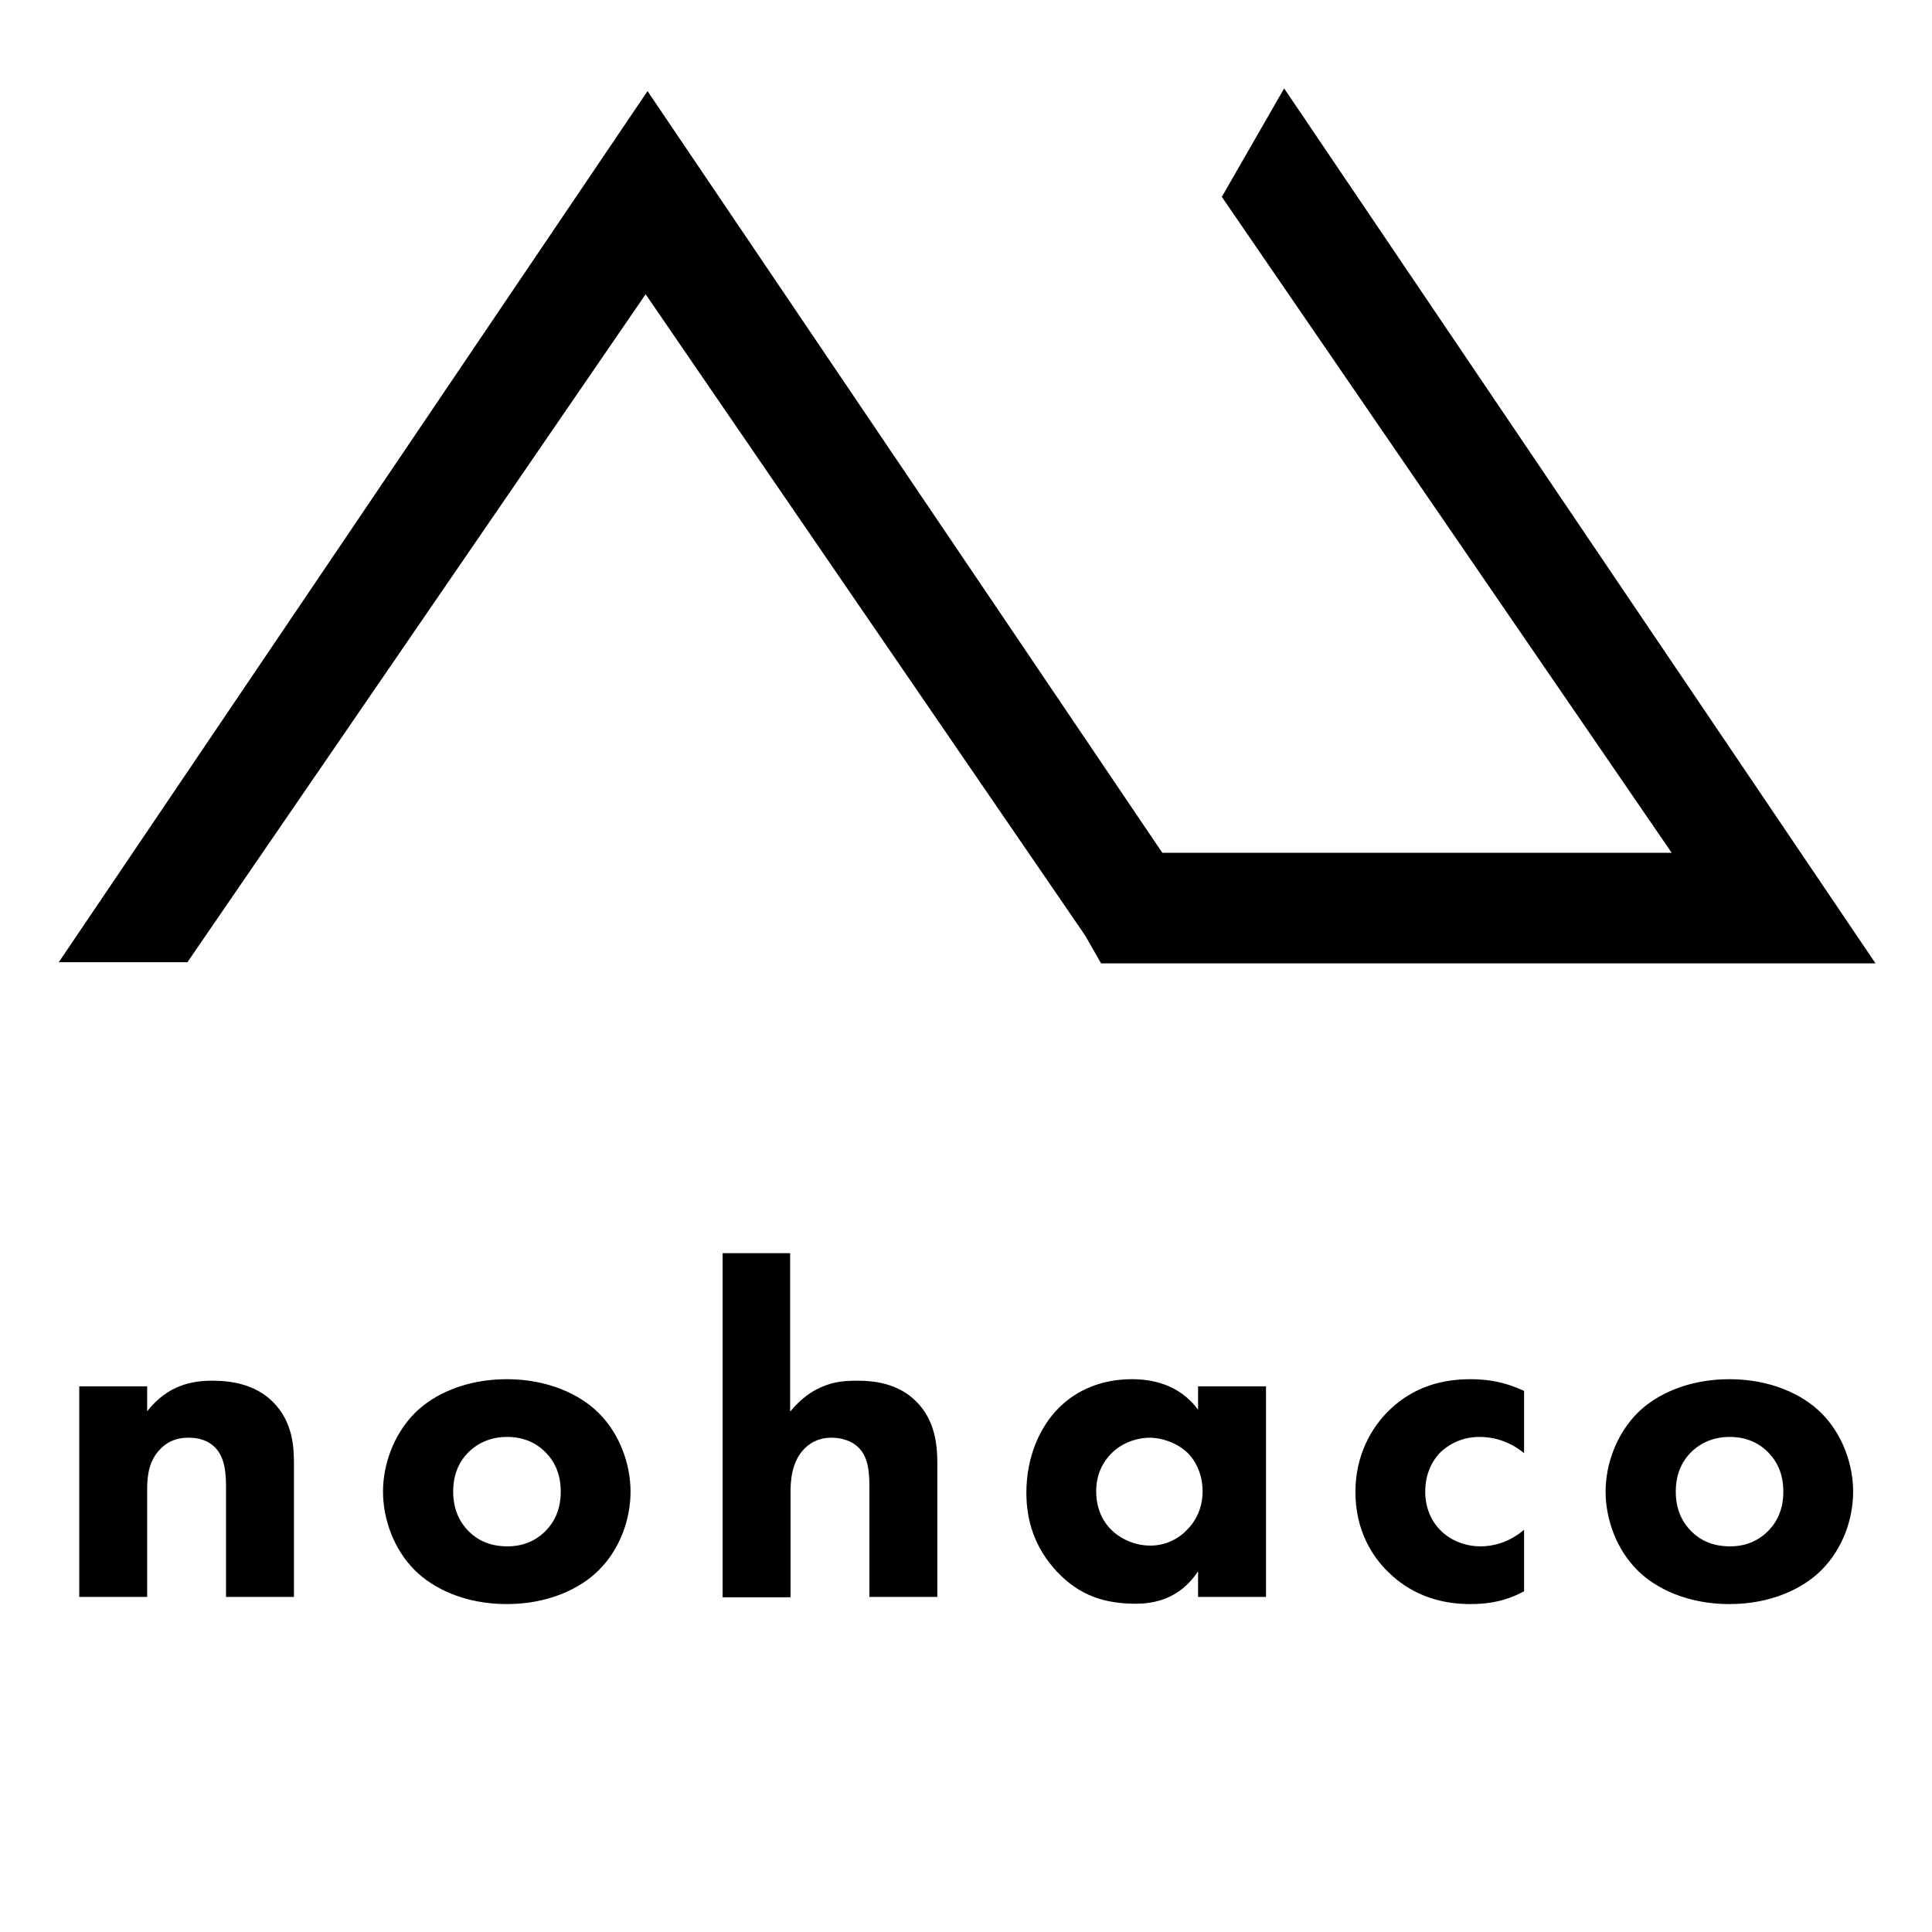 <svg version="1.1" id="レイヤー_1" xmlns="http://www.w3.org/2000/svg" x="0" y="0" viewBox="0 0 512 512" xml:space="preserve"><style>.st1{display:inline;stroke:#fff;stroke-miterlimit:10}.st2{display:none}.st2,.st5{fill:none;stroke:#000;stroke-width:20;stroke-miterlimit:10}</style><path class="st2" d="M171 40.6l116 200.8M369.4 45l107.4 186.1M295 245h173M154 41.6L38 242.4"/><path class="st5" d="M171.1 60.3L297.7 245h11.1L171.6 42 34.4 245h10z"/><path class="st5" d="M292.3 236l5.3 9.3h180.6L341 42.3l-5.4 9.4L462 236z"/><path d="M21 367.4h18v6.6c5.5-7 12-8.1 17.3-8.1 4.9 0 11.3.9 16 5.6 5.3 5.3 5.6 11.9 5.6 16.4v35.3h-18v-28.6c0-3.6-.1-8.3-3-11.1-1.4-1.4-3.6-2.5-6.9-2.5-3.8 0-6.1 1.5-7.5 3-3 3-3.5 7-3.5 10.6v28.6H21v-55.8zM158.7 416.1c-5 5-13.5 9-24.4 9s-19.4-4-24.4-9c-5.6-5.6-8.4-13.6-8.4-20.8s2.8-15.1 8.4-20.8c5-5 13.5-9 24.4-9s19.4 4 24.4 9c5.6 5.6 8.4 13.6 8.4 20.8s-2.7 15.1-8.4 20.8zm-34.5-31.3c-2.6 2.6-4.1 6-4.1 10.5 0 5.1 2 8.4 4.1 10.5 2.3 2.3 5.5 4 10.3 4 4 0 7.4-1.4 10-4s4.1-6 4.1-10.5-1.5-7.9-4.1-10.5-6-4-10.1-4-7.5 1.4-10.2 4zM191.4 332.1h18v42c2.3-2.8 4.6-4.6 6.8-5.8 3.8-2 6.9-2.4 10.9-2.4 4.4 0 10.9.6 15.8 5.6 5.1 5.1 5.5 12 5.5 16.3v35.4h-18v-28.6c0-3.9-.1-8.4-3-11.1-1.6-1.6-4.4-2.5-7-2.5-3.9 0-6.1 1.8-7.1 2.8-3.6 3.5-3.8 8.9-3.8 11.6v27.9h-18v-91.2zM317.5 367.4h18v55.8h-18v-6.8c-4.9 7.5-11.9 8.6-16.5 8.6-8 0-14.8-2-20.9-8.5-5.9-6.3-8.1-13.5-8.1-20.9 0-9.4 3.5-17.4 8.6-22.5 4.9-4.9 11.6-7.6 19.4-7.6 4.8 0 12.4 1.1 17.5 8.1v-6.2zm-22.9 17.7c-1.9 1.9-4.1 5.1-4.1 10.1s2.1 8.3 3.8 10c2.5 2.6 6.4 4.4 10.6 4.4 3.6 0 7-1.5 9.4-3.9 2.4-2.3 4.4-5.8 4.4-10.5 0-4-1.5-7.8-4.1-10.3-2.8-2.6-6.8-3.9-10-3.9-4 .1-7.6 1.7-10 4.1zM403.9 385.1c-4.4-3.6-8.9-4.3-11.8-4.3-5.6 0-9 2.8-10.3 4-2.4 2.4-4.1 6-4.1 10.5 0 4.1 1.5 7.6 3.8 10 2.8 3 6.9 4.5 10.9 4.5 3.1 0 7.4-.9 11.5-4.4v16.3c-4.8 2.6-9.3 3.4-14.3 3.4-9.4 0-16.5-3.4-21.6-8.4-4.3-4.1-8.8-11.1-8.8-21.3 0-9.5 4-17 9.3-22 6.3-5.9 13.6-7.9 21.3-7.9 4.9 0 9.4.9 14.1 3.1v16.5zM482.7 416.1c-5 5-13.5 9-24.4 9s-19.4-4-24.4-9c-5.6-5.6-8.4-13.6-8.4-20.8s2.8-15.1 8.4-20.8c5-5 13.5-9 24.4-9s19.4 4 24.4 9c5.6 5.6 8.4 13.6 8.4 20.8s-2.7 15.1-8.4 20.8zm-34.5-31.3c-2.6 2.6-4.1 6-4.1 10.5 0 5.1 2 8.4 4.1 10.5 2.3 2.3 5.5 4 10.3 4 4 0 7.4-1.4 10-4s4.1-6 4.1-10.5-1.5-7.9-4.1-10.5-6-4-10.1-4-7.5 1.4-10.2 4z"/></svg>